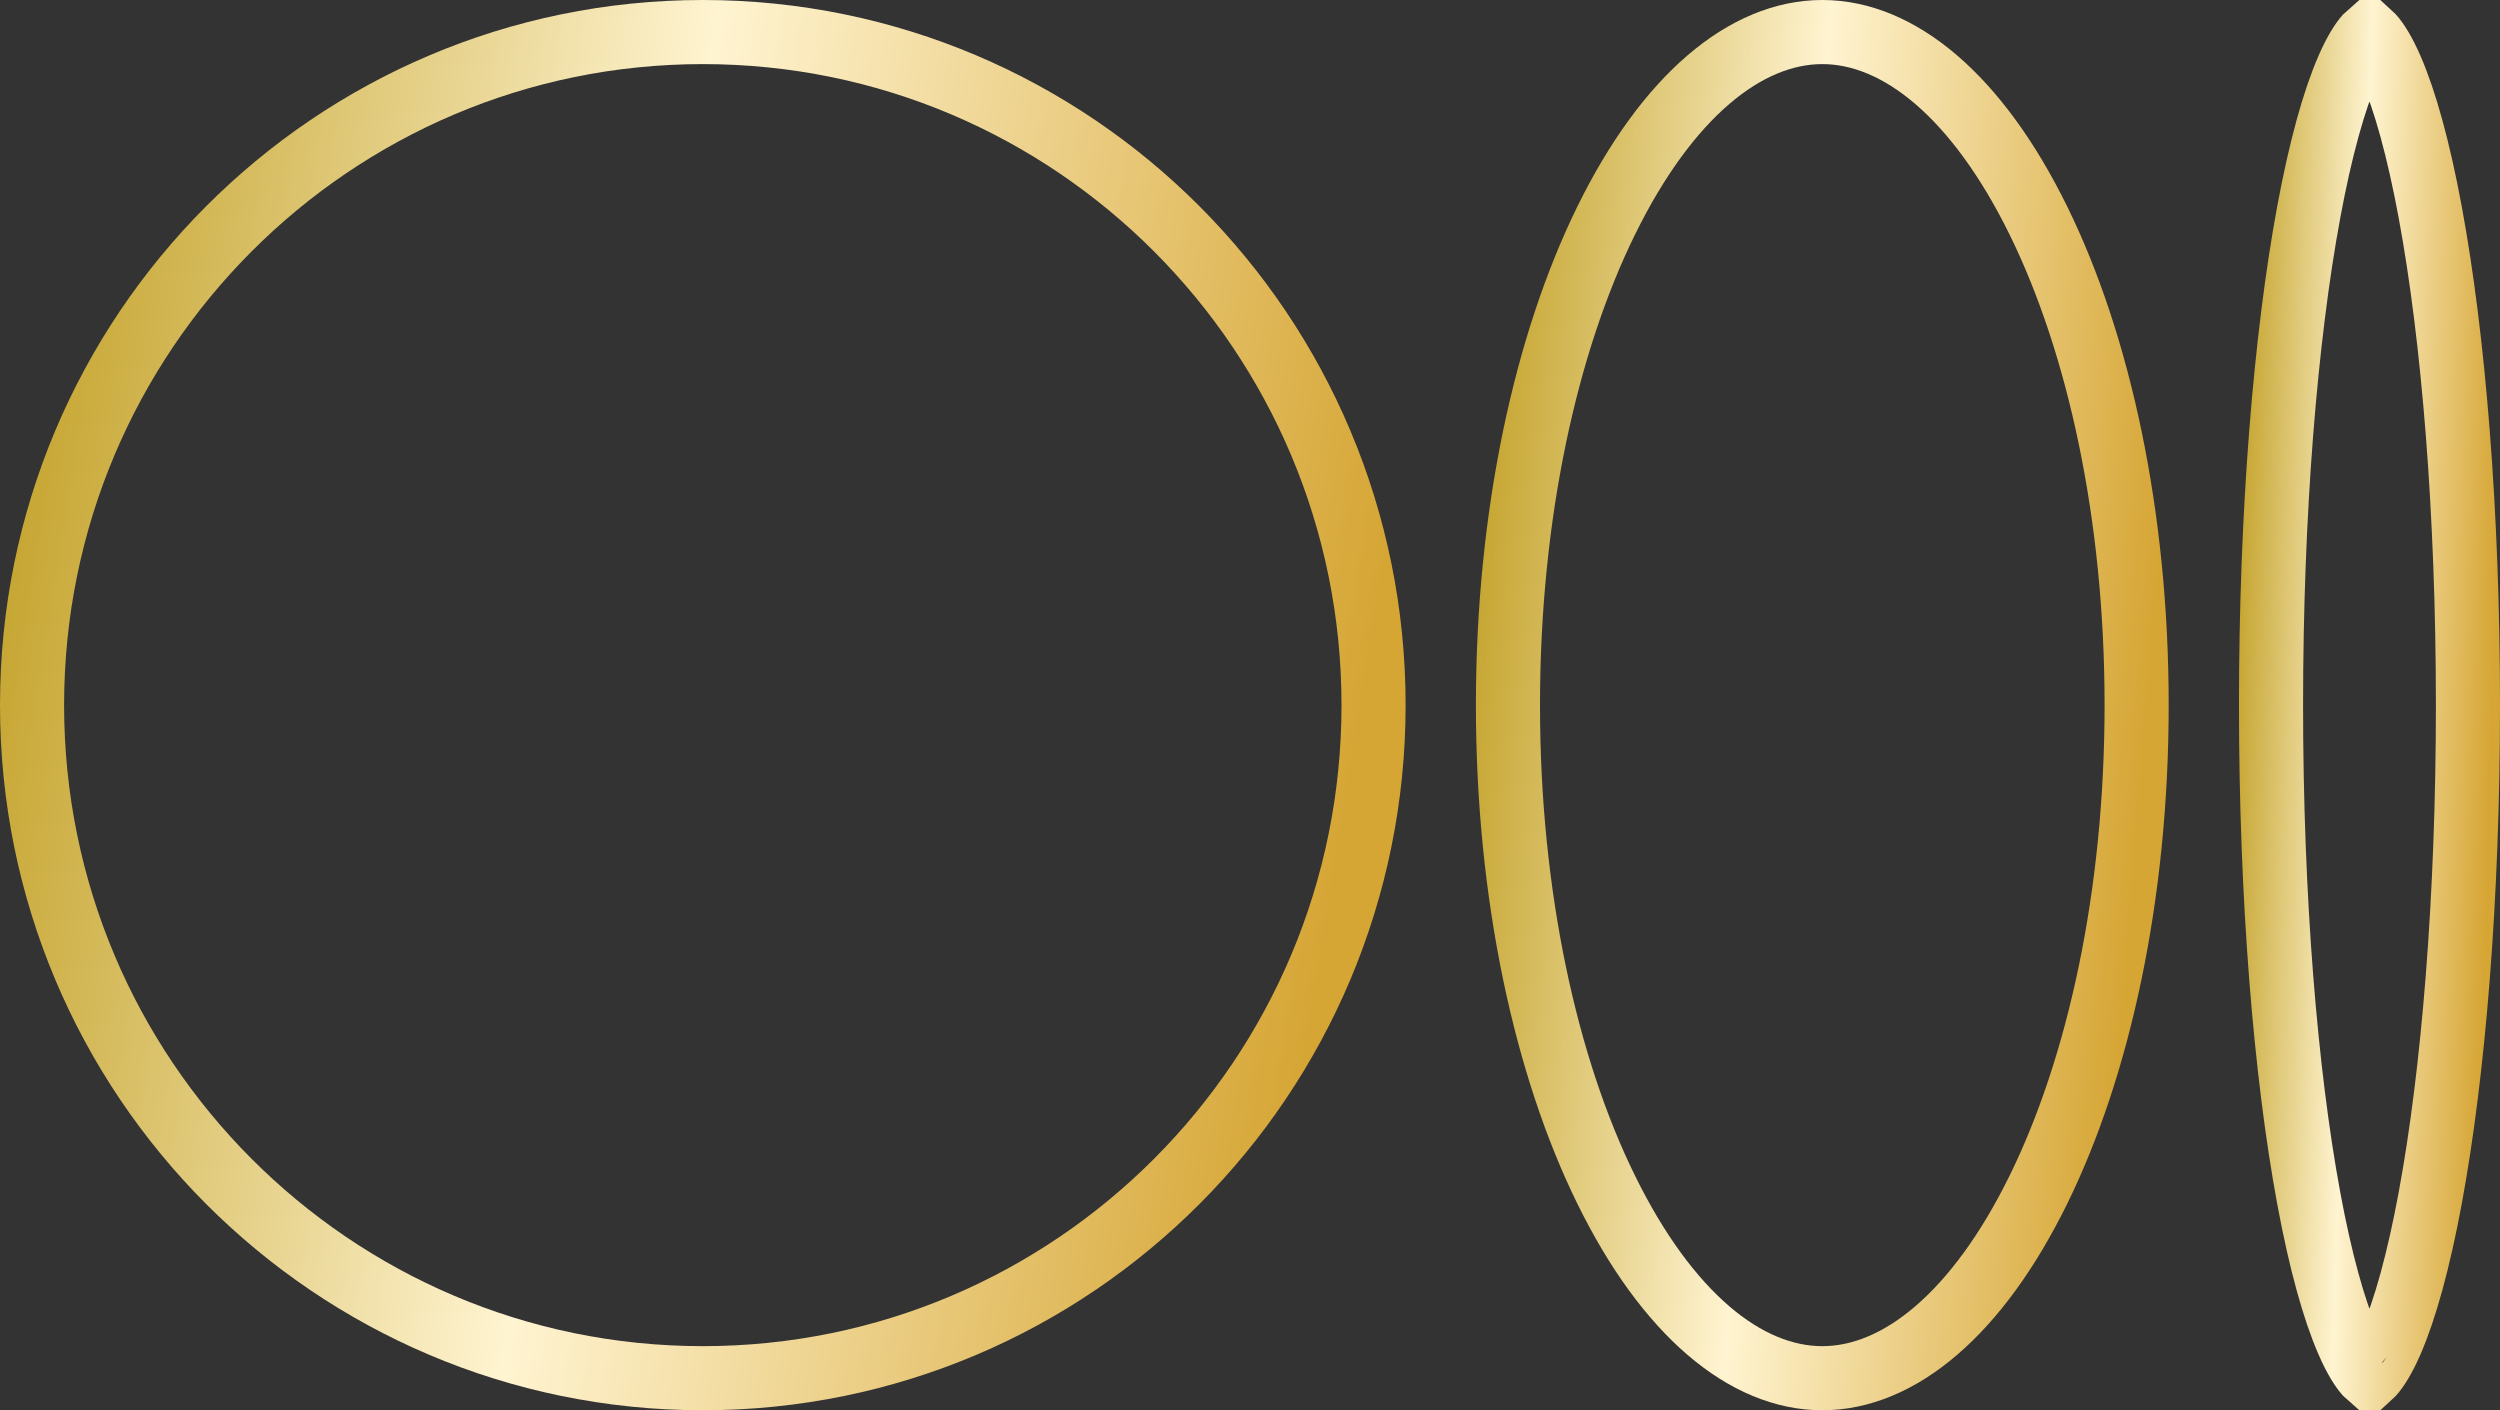<svg width="78" height="44" viewBox="0 0 78 44" fill="none" xmlns="http://www.w3.org/2000/svg">
<rect x="0" y="0" width="78" height="44" fill="#333333" stroke="none"/>
<path d="M42.855 22C42.855 33.601 33.483 43 21.928 43C10.373 43 1 33.601 1 22C1 10.399 10.373 1 21.928 1C33.483 1 42.855 10.399 42.855 22Z" stroke="url(#paint0_linear_721_122)" stroke-width="2"/>
<path d="M66.663 22C66.663 27.956 65.475 33.299 63.6 37.115C61.693 40.997 59.248 43 56.856 43C54.463 43 52.018 40.997 50.111 37.115C48.236 33.299 47.048 27.956 47.048 22C47.048 16.044 48.236 10.701 50.111 6.885C52.018 3.003 54.463 1 56.856 1C59.248 1 61.693 3.003 63.6 6.885C65.475 10.701 66.663 16.044 66.663 22Z" stroke="url(#paint1_linear_721_122)" stroke-width="2"/>
<path d="M77 22C77 28.033 76.547 33.469 75.824 37.374C75.461 39.335 75.039 40.859 74.597 41.87C74.374 42.379 74.17 42.702 74.007 42.882C73.975 42.917 73.949 42.943 73.928 42.962C73.906 42.943 73.88 42.917 73.849 42.882C73.686 42.702 73.481 42.379 73.259 41.87C72.816 40.859 72.394 39.335 72.031 37.374C71.309 33.469 70.856 28.033 70.856 22C70.856 15.967 71.309 10.53 72.031 6.626C72.394 4.665 72.816 3.14 73.259 2.13C73.481 1.621 73.686 1.298 73.849 1.118C73.88 1.083 73.906 1.057 73.928 1.038C73.949 1.057 73.975 1.083 74.007 1.118C74.17 1.298 74.374 1.621 74.597 2.13C75.039 3.14 75.461 4.665 75.824 6.626C76.547 10.53 77 15.967 77 22ZM73.859 43.011C73.859 43.011 73.861 43.01 73.865 43.009C73.861 43.011 73.859 43.011 73.859 43.011ZM73.991 43.009C73.994 43.01 73.996 43.011 73.996 43.011C73.996 43.011 73.994 43.011 73.991 43.009ZM73.996 0.989C73.996 0.989 73.994 0.99 73.991 0.991C73.994 0.989 73.996 0.989 73.996 0.989ZM73.865 0.991C73.861 0.99 73.859 0.989 73.859 0.989C73.859 0.989 73.861 0.989 73.865 0.991Z" stroke="url(#paint2_linear_721_122)" stroke-width="2"/>
<defs>
<linearGradient id="paint0_linear_721_122" x1="2.033" y1="-8.951" x2="46.277" y2="-1.892" gradientUnits="userSpaceOnUse">
<stop stop-color="#BF9C1E"/>
<stop offset="0.483" stop-color="#FFF4D1"/>
<stop offset="1" stop-color="#D6A635"/>
</linearGradient>
<linearGradient id="paint1_linear_721_122" x1="47.05" y1="-8.951" x2="69.274" y2="-7.204" gradientUnits="userSpaceOnUse">
<stop stop-color="#BF9C1E"/>
<stop offset="0.483" stop-color="#FFF4D1"/>
<stop offset="1" stop-color="#D6A635"/>
</linearGradient>
<linearGradient id="paint2_linear_721_122" x1="70.233" y1="-8.951" x2="78.651" y2="-8.702" gradientUnits="userSpaceOnUse">
<stop stop-color="#BF9C1E"/>
<stop offset="0.483" stop-color="#FFF4D1"/>
<stop offset="1" stop-color="#D6A635"/>
</linearGradient>
</defs>
</svg>
